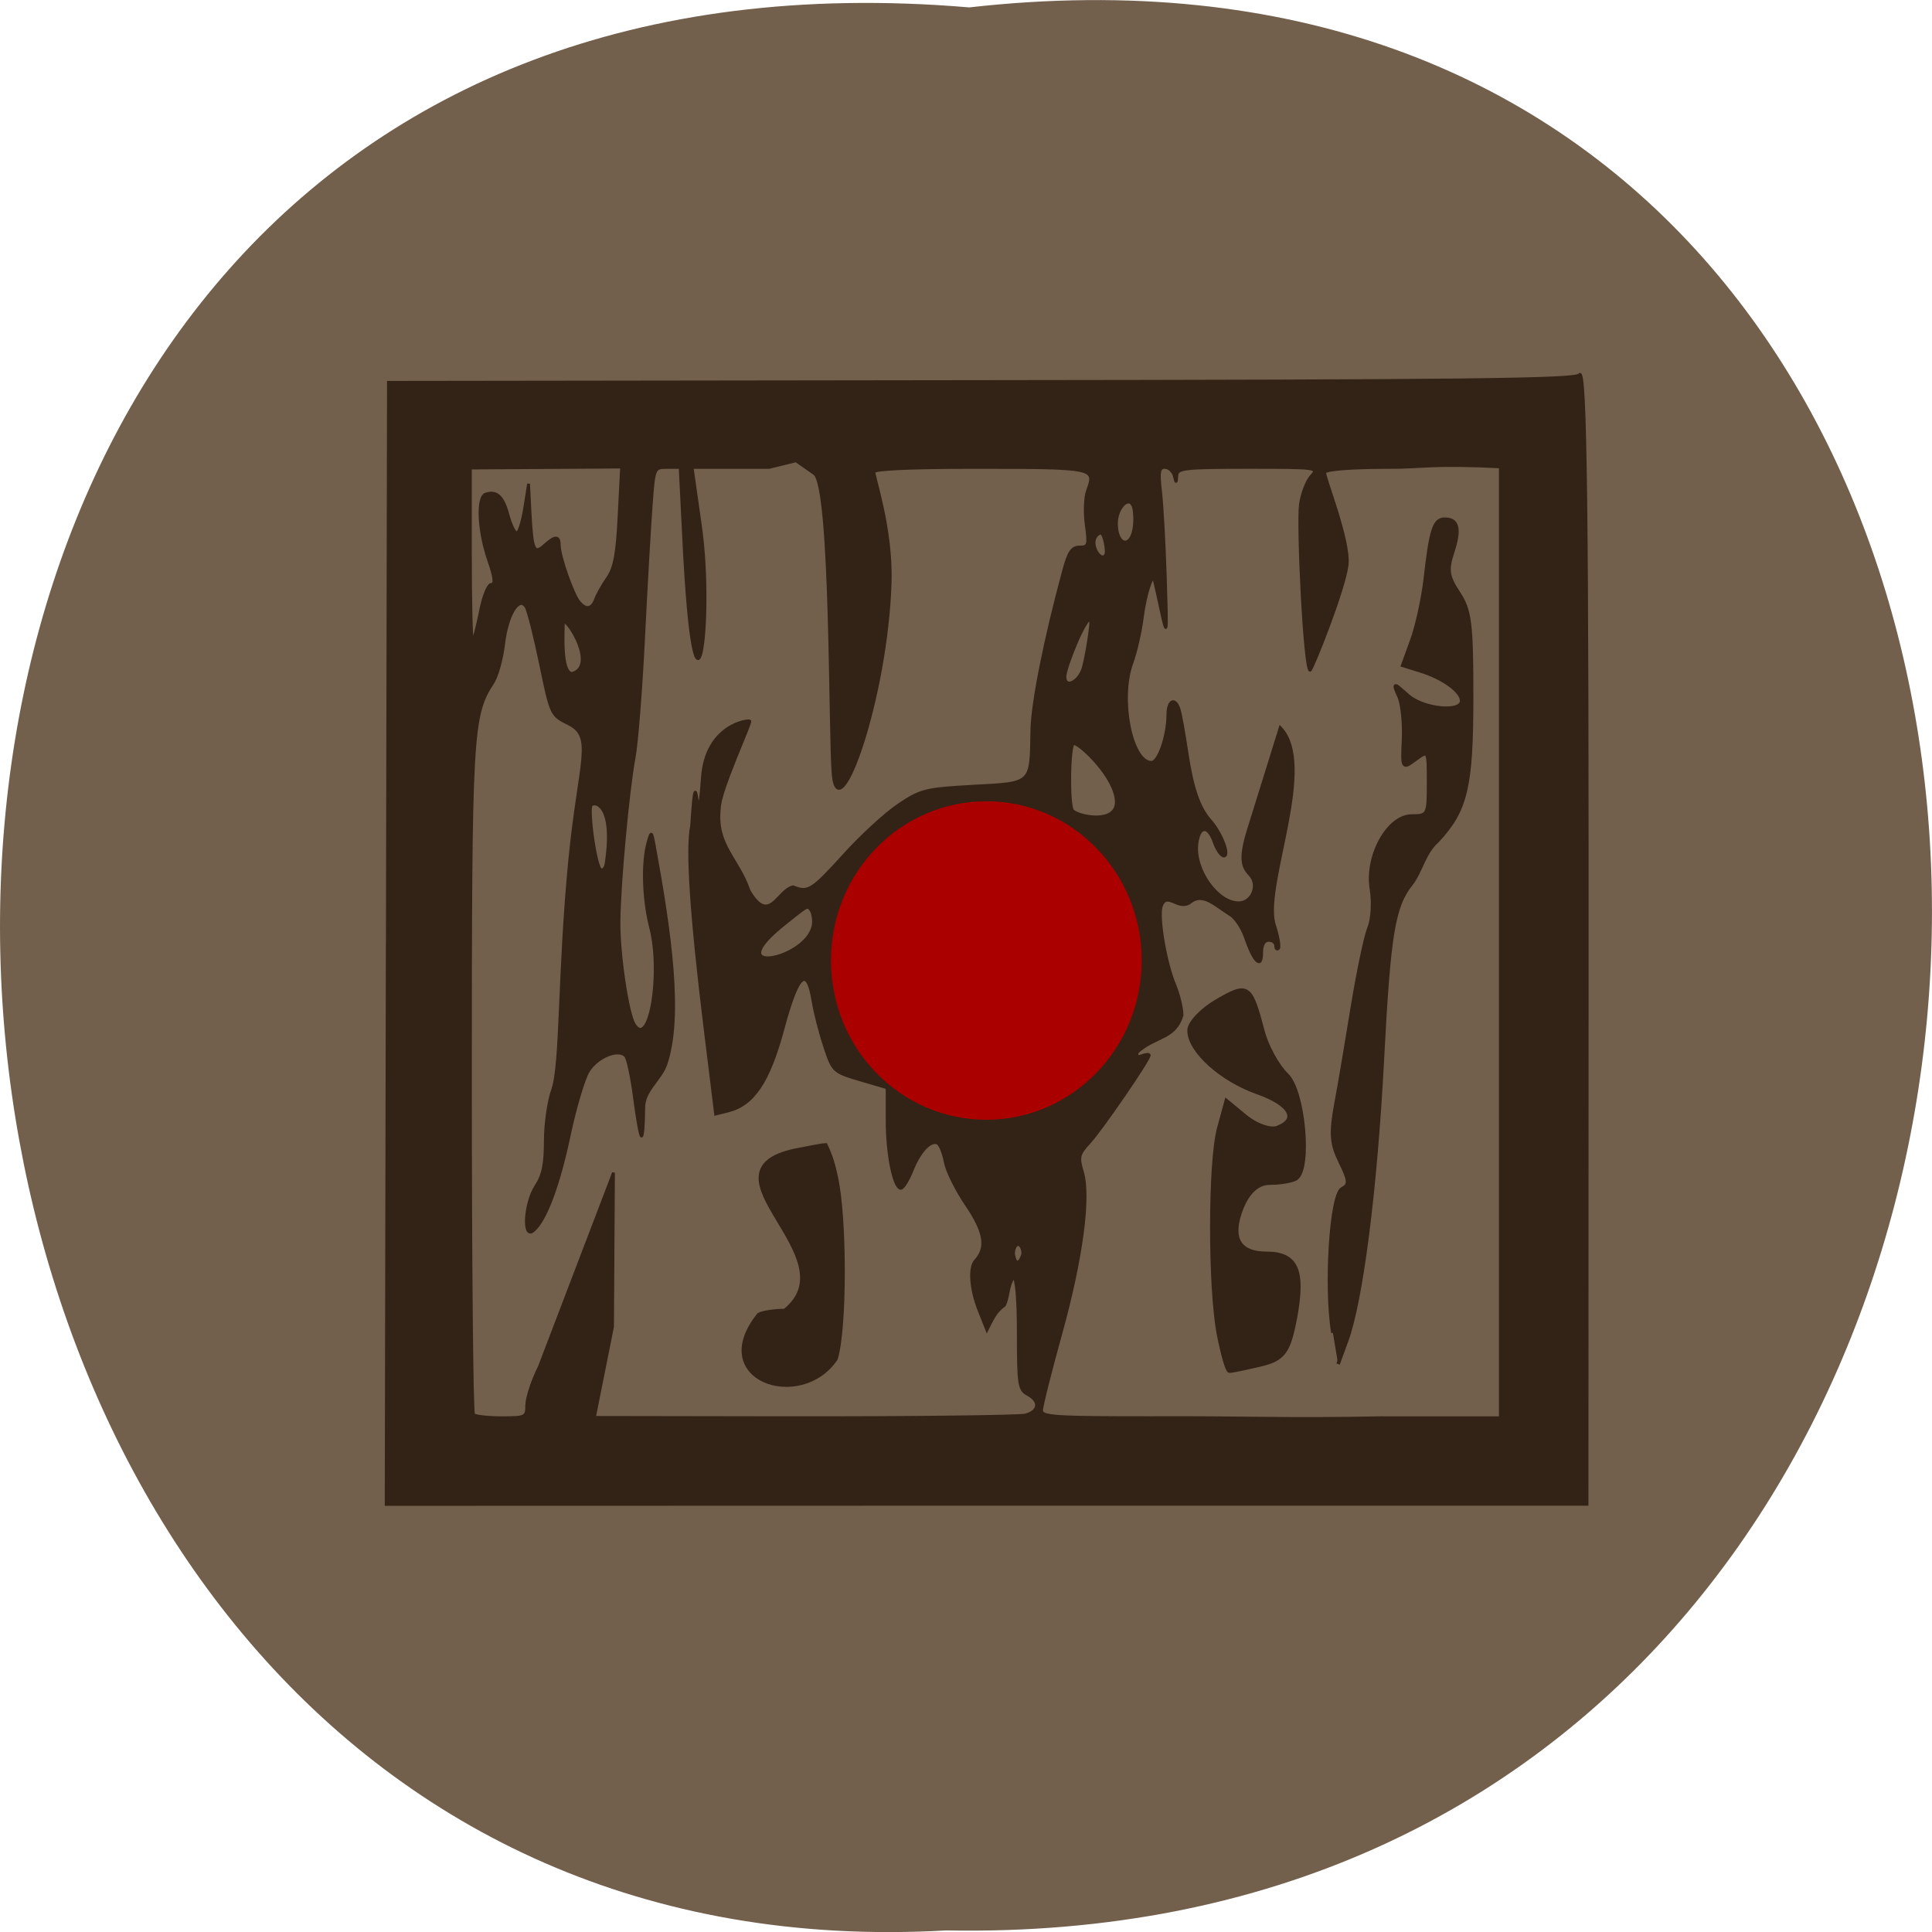 <svg xmlns="http://www.w3.org/2000/svg" viewBox="0 0 48 48"><path d="m 24.08 0.184 c 32.21 -3.637 31.762 48.39 -0.574 47.777 c -30.07 1.711 -32.785 -50.613 0.574 -47.777" fill="#725f4c"/><g stroke="#332216"><g fill="#332216" transform="matrix(0.188 0 0 0.188 -22.414 12.285)"><path d="m 170.41 59.33 l 0.146 -74.15 l 78.44 -0.104 c 63.792 -0.063 78.54 -0.229 78.938 -0.896 c 0.854 -1.354 1.083 17.875 1.042 84.938 l -0.021 64.33 h -79.35 l -79.35 0.021 l 0.146 -74.15 m 18.438 61 c 0 -0.938 0.75 -3.229 1.688 -5.104 l 9.771 -25.583 l -0.125 20.354 l -2.396 11.979 l 25.1 0.042 c 16.667 0.021 31 -0.146 31.854 -0.354 c 1.833 -0.479 1.979 -1.833 0.292 -2.729 c -1.125 -0.604 -1.229 -1.292 -1.229 -8.06 c 0 -4.521 -0.25 -7.396 -0.625 -7.396 c -0.813 1.125 -0.646 2.646 -1.229 3.708 c -1.208 0.833 -1.604 1.917 -2.292 3.25 l -1.021 -2.563 c -1.125 -2.813 -1.333 -5.688 -0.5 -6.604 c 1.583 -1.708 1.25 -3.771 -1.146 -7.313 c -1.354 -1.979 -2.625 -4.542 -2.833 -5.708 c -0.229 -1.167 -0.667 -2.271 -0.979 -2.479 c -0.896 -0.542 -2.396 1 -3.417 3.583 c -0.521 1.292 -1.188 2.354 -1.479 2.354 c -0.896 0 -1.813 -4.458 -1.813 -8.958 v -4.333 l -3.563 -1.042 c -3.521 -1.042 -3.604 -1.125 -4.667 -4.333 c -0.604 -1.813 -1.313 -4.542 -1.563 -6.083 c -0.771 -4.75 -2.02 -3.583 -3.979 3.708 c -1.875 6.958 -3.917 10.02 -7.313 10.833 l -1.583 0.396 l -1.396 -11.333 c -1.833 -14.938 -2.417 -23.771 -1.771 -26.771 c 0.708 -11.333 0.688 3.813 1.417 -6.271 c 0.438 -7.04 6.06 -7.771 6.271 -7.563 c 0.208 0.208 -3.979 9.167 -4.02 11.479 c -0.563 4.938 2.479 6.667 3.917 10.938 c 2.708 4.625 3.771 -0.104 5.833 -0.521 c 1.958 0.813 2.479 0.479 6.604 -4.063 c 2.292 -2.563 5.583 -5.583 7.313 -6.75 c 2.958 -1.979 3.542 -2.125 9.917 -2.479 c 7.813 -0.417 7.583 -0.208 7.708 -7.375 c 0.042 -3.5 1.75 -12.08 4.167 -20.979 c 0.688 -2.604 1.125 -3.25 2.146 -3.25 c 1.167 0 1.25 -0.25 0.875 -2.958 c -0.229 -1.625 -0.146 -3.646 0.167 -4.479 c 1.125 -3.083 1.083 -3.083 -15.354 -3.083 c -8.542 0 -12.646 0.25 -12.854 0.563 c -0.188 0.313 2.354 7.354 2.125 14.625 c -0.458 15.25 -6.771 32.917 -7.521 25.458 c -0.479 -4.917 -0.146 -38.21 -2.5 -39.833 l -2.417 -1.688 l -3.563 0.875 h -10.167 l 1.104 7.75 c 1.771 12.5 -0.771 31.542 -2.229 1.375 l -0.458 -9.125 h -1.729 c -1.729 0 -1.729 0.021 -2.104 5.104 c -0.208 2.813 -0.667 10.667 -1 17.479 c -0.333 6.792 -0.896 13.896 -1.25 15.771 c -0.813 4.396 -1.938 16.5 -2 21.646 c -0.042 4.271 1.125 12.146 2.02 13.604 c 2.042 3.292 3.729 -6.813 2.146 -12.875 c -0.938 -3.625 -1.083 -8.604 -0.313 -11.229 c 0.417 -1.479 0.458 -1.458 0.833 0.604 c 2.042 11.167 3.688 22.458 1.5 28.792 c -0.688 2.02 -2.917 3.396 -2.917 5.75 c 0 2.208 -0.146 3.896 -0.313 3.708 c -0.167 -0.167 -0.583 -2.5 -0.917 -5.167 c -0.354 -2.688 -0.875 -5.125 -1.188 -5.438 c -1 -1 -3.771 0.167 -4.917 2.063 c -0.604 1 -1.729 4.792 -2.5 8.417 c -1.396 6.646 -3.146 11.313 -4.75 12.646 c -1.417 1.188 -1.125 -3.688 0.354 -5.917 c 0.917 -1.375 1.229 -2.896 1.229 -5.958 c 0 -2.25 0.438 -5.313 0.979 -6.792 c 1.167 -3.313 0.792 -15.354 2.25 -30.354 c 1.292 -13.12 3.333 -16.271 -0.208 -18 c -2.229 -1.083 -2.271 -1.208 -3.646 -7.854 c -0.771 -3.708 -1.625 -7.104 -1.917 -7.563 c -0.938 -1.521 -2.5 1 -2.958 4.833 c -0.229 2 -0.875 4.333 -1.438 5.188 c -2.833 4.333 -2.958 6.583 -2.958 52.729 c 0 23.958 0.188 43.75 0.417 43.979 c 0.229 0.229 1.896 0.417 3.708 0.417 c 3.188 0 3.313 -0.063 3.313 -1.708 m 113.21 1.708 h 15.458 v -125.65 c -9.02 -0.479 -10.729 0.104 -14.563 0.063 c -4.958 0 -8.417 0.25 -8.646 0.646 c -0.208 0.333 3.333 9.02 2.958 12.25 c -0.375 3.229 -4.646 13.917 -4.896 13.917 c -0.708 0 -1.646 -19.15 -1.271 -21.938 c 0.188 -1.375 0.813 -3.02 1.396 -3.688 c 1.063 -1.167 0.917 -1.188 -8.292 -1.188 c -8.479 0 -9.375 0.104 -9.438 1.083 c -0.083 1.042 -0.083 1.042 -0.354 0 c -0.167 -0.583 -0.708 -1.083 -1.229 -1.083 c -0.771 0 -0.875 0.583 -0.563 3.25 c 0.208 1.792 0.479 6.875 0.625 11.292 c 0.25 7.833 0.229 7.938 -0.563 4.333 c -0.438 -2.042 -0.854 -3.854 -0.896 -4.02 c -0.271 -0.958 -1.208 2.02 -1.583 4.958 c -0.229 1.854 -0.854 4.583 -1.375 6.02 c -1.75 4.729 -0.083 13.146 2.583 13.146 c 0.958 0 2.167 -3.542 2.167 -6.333 c 0.021 -1.896 0.979 -2.313 1.5 -0.625 c 0.188 0.604 0.625 3.042 0.979 5.417 c 0.75 5 1.625 7.542 3.167 9.271 c 1.458 1.667 2.583 4.646 1.75 4.646 c -0.354 0 -0.938 -0.854 -1.292 -1.875 c -0.792 -2.271 -2 -2.104 -2.271 0.292 c -0.396 3.396 2.708 7.771 5.521 7.771 c 1.771 0 2.75 -2.333 1.521 -3.667 c -0.875 -0.958 -1.521 -1.833 -0.229 -5.979 l 4.208 -13.521 c 4.813 4.958 -2.167 20.438 -0.854 25.833 c 0.542 1.646 0.813 3.146 0.625 3.354 c -0.208 0.208 -0.375 0.042 -0.375 -0.354 c 0 -0.396 -0.417 -0.708 -0.938 -0.708 c -0.583 0 -0.917 0.583 -0.917 1.667 c 0 2.188 -1.042 1.188 -2.146 -2.063 c -0.458 -1.313 -1.396 -2.708 -2.125 -3.063 c -2 -1.313 -3.458 -2.75 -5.02 -1.688 c -1.667 1.479 -3.188 -1.5 -3.979 0.646 c -0.458 1.479 0.563 7.479 1.771 10.354 c 0.542 1.292 0.979 3.104 0.979 4.04 c -0.917 3.146 -3.521 2.75 -5.875 4.854 c -0.229 0.563 -0.021 0.729 0.604 0.479 c 0.521 -0.188 0.938 -0.208 0.938 -0.042 c 0 0.604 -6.354 9.854 -7.938 11.563 c -1.396 1.5 -1.479 1.917 -0.917 3.792 c 1.021 3.292 -0.063 11.438 -2.854 21.521 c -1.396 5 -2.521 9.521 -2.521 10.06 c 0 0.854 1.667 0.958 14.167 0.958 c 13.13 -0.063 17.667 0.271 31 0 m -47.646 -21.646 c 0 -0.688 -0.271 -1.229 -0.625 -1.229 c -0.333 0 -0.604 0.542 -0.604 1.229 c 0.271 1.75 0.938 1.104 1.229 0 m -27.667 -43.667 c 0.063 -0.708 -0.167 -2.125 -0.854 -2.125 c -0.313 0 -2.313 1.688 -2.854 2.104 c -9.208 7.25 3.25 4.792 3.708 0.021 m -27.396 -7.958 c 1.146 -7.604 -1.417 -8.229 -1.958 -7.688 c -0.5 0.5 0.583 8.583 1.333 8.583 c 0.333 0 0.563 -0.417 0.625 -0.896 m 67.42 -8.08 c 0 -3.167 -4.771 -7.729 -5.625 -7.729 c -0.625 0 -0.75 8.25 -0.125 8.875 c 0.771 0.771 5.729 1.792 5.75 -1.146 m -4.417 -17.604 c 0.354 -1.042 1.271 -6.313 0.979 -6.5 c -0.625 -0.396 -3.354 6.354 -3.354 7.542 c 0 1.542 1.75 0.771 2.375 -1.042 m -68.65 -6.25 c 0 0.917 -0.417 6.854 1.167 6.854 c 3.292 -1 -0.583 -7.146 -1.167 -6.854 m -11 -1.208 c 0.396 -2.083 1.042 -3.708 1.479 -3.708 c 0.542 0 0.438 -0.896 -0.375 -3.25 c -1.313 -3.792 -1.521 -8.271 -0.396 -8.667 c 1.458 -0.5 2.313 0.292 2.958 2.708 c 0.354 1.333 0.896 2.417 1.167 2.417 c 0.292 0 0.75 -1.479 1.042 -3.25 l 0.521 -3.25 l 0.188 3.708 c 0.271 5.104 0.521 5.688 1.917 4.417 c 1.438 -1.292 1.958 -1.271 1.958 0.063 c 0.021 1.417 1.771 6.417 2.604 7.417 c 0.896 1.083 1.688 0.979 2.167 -0.292 c 0.208 -0.604 0.917 -1.875 1.583 -2.833 c 0.938 -1.333 1.292 -3.167 1.542 -8.208 l 0.333 -6.479 l -10 0.063 l -9.979 0.063 v 11.417 c 0 6.25 0.125 11.396 0.271 11.396 c 0.167 0 0.604 -1.688 1.021 -3.729 m 82.71 -7.75 c 0.125 -0.417 -0.208 -2.75 -0.75 -2.75 c -2 0.833 0.146 4.333 0.75 2.75 m 3.729 -3.625 c 0.125 -0.938 0.042 -2.146 -0.146 -2.667 c -0.563 -1.458 -2.208 0.229 -2.208 2.271 c 0 3.042 2.02 3.375 2.354 0.396" stroke-width="0.368"/><path d="m 280.37 111 c -1.188 -6.125 -1.188 -22.708 0.021 -27.21 l 0.958 -3.5 l 2.5 2.063 c 1.417 1.125 3.271 1.771 4.208 1.417 c 2.958 -1.125 1.792 -3.292 -2.625 -4.833 c -4.771 -1.688 -8.958 -5.458 -8.958 -8.104 c 0 -0.958 1.646 -2.688 3.646 -3.833 c 4.04 -2.333 4.271 -2.167 5.917 4.04 c 0.521 1.979 1.958 4.563 3.167 5.729 c 2.208 2.083 3.125 12.375 1.229 13.563 c -0.5 0.292 -2.02 0.563 -3.396 0.563 c -1.604 0 -2.917 1.167 -3.792 3.313 c -1.604 4 -0.438 6.188 3.333 6.188 c 3.917 0 4.875 2.125 3.729 8.354 c -0.854 4.542 -1.521 5.458 -4.563 6.167 c -1.958 0.458 -3.771 0.833 -4 0.833 c -0.25 0 -0.854 -2.125 -1.375 -4.75" stroke-width="0.686"/><path d="m 295.37 110.79 c -1 -6.167 -0.229 -18.313 1.229 -19.04 c 1 -0.5 0.958 -1.083 -0.25 -3.521 c -1.188 -2.438 -1.292 -3.75 -0.563 -7.75 c 0.5 -2.646 1.479 -8.5 2.208 -13 c 0.75 -4.521 1.708 -9.125 2.167 -10.229 c 0.458 -1.104 0.583 -3.375 0.313 -5.063 c -0.75 -4.375 2.188 -9.688 5.313 -9.688 c 2.167 0 2.229 -0.146 2.229 -4.396 c 0 -4.333 0 -4.375 -1.729 -3.104 c -1.729 1.271 -1.75 1.25 -1.583 -2.563 c 0.104 -2.104 -0.146 -4.646 -0.542 -5.625 c -1.146 -2.458 -0.354 -1.479 1.167 -0.188 c 2.104 1.792 7.06 2.25 7.06 0.646 c 0 -1.25 -2.438 -3.02 -5.438 -3.958 l -2.354 -0.729 l 1.208 -3.313 c 0.667 -1.813 1.458 -5.438 1.771 -8.04 c 0.75 -6.646 1.188 -7.958 2.583 -7.958 c 1.729 0 2.042 1.292 1 4.438 c -0.75 2.271 -0.604 3.167 0.833 5.333 c 1.5 2.271 1.708 4.04 1.708 13.708 c 0 11.875 -0.729 14.979 -4.5 19.02 c -1.792 1.563 -2.188 4.04 -3.458 5.667 c -2.375 2.958 -2.979 6.583 -3.854 23.521 c -0.896 16.958 -2.771 31.667 -4.729 36.938 l -1.104 3.02" stroke-width="0.47"/></g><path d="m 150.3 132 c 0 10.375 -8.172 18.795 -18.254 18.795 c -10.08 0 -18.254 -8.42 -18.254 -18.795 c 0 -10.375 8.172 -18.777 18.254 -18.777 c 10.08 0 18.254 8.402 18.254 18.777" transform="matrix(0.215 0 0 0.214 -3.885 -4.386)" fill="#ab0000" stroke-width="0.595"/><path d="m 229.64 90.23 c 1.208 5.396 1.208 20 -0.021 23.958 c -4.604 6.813 -16.854 2.708 -10.06 -5.75 c 0.521 -0.271 2.042 -0.5 3.396 -0.5 c 8.958 -7.146 -11.771 -18.354 1.313 -21.17 c 1.958 -0.396 3.771 -0.729 4.02 -0.729 c 0.729 1.521 1.063 2.813 1.354 4.188" transform="matrix(0.188 0 0 0.188 -22.414 12.285)" fill="#332216" stroke-width="0.645"/></g></svg>